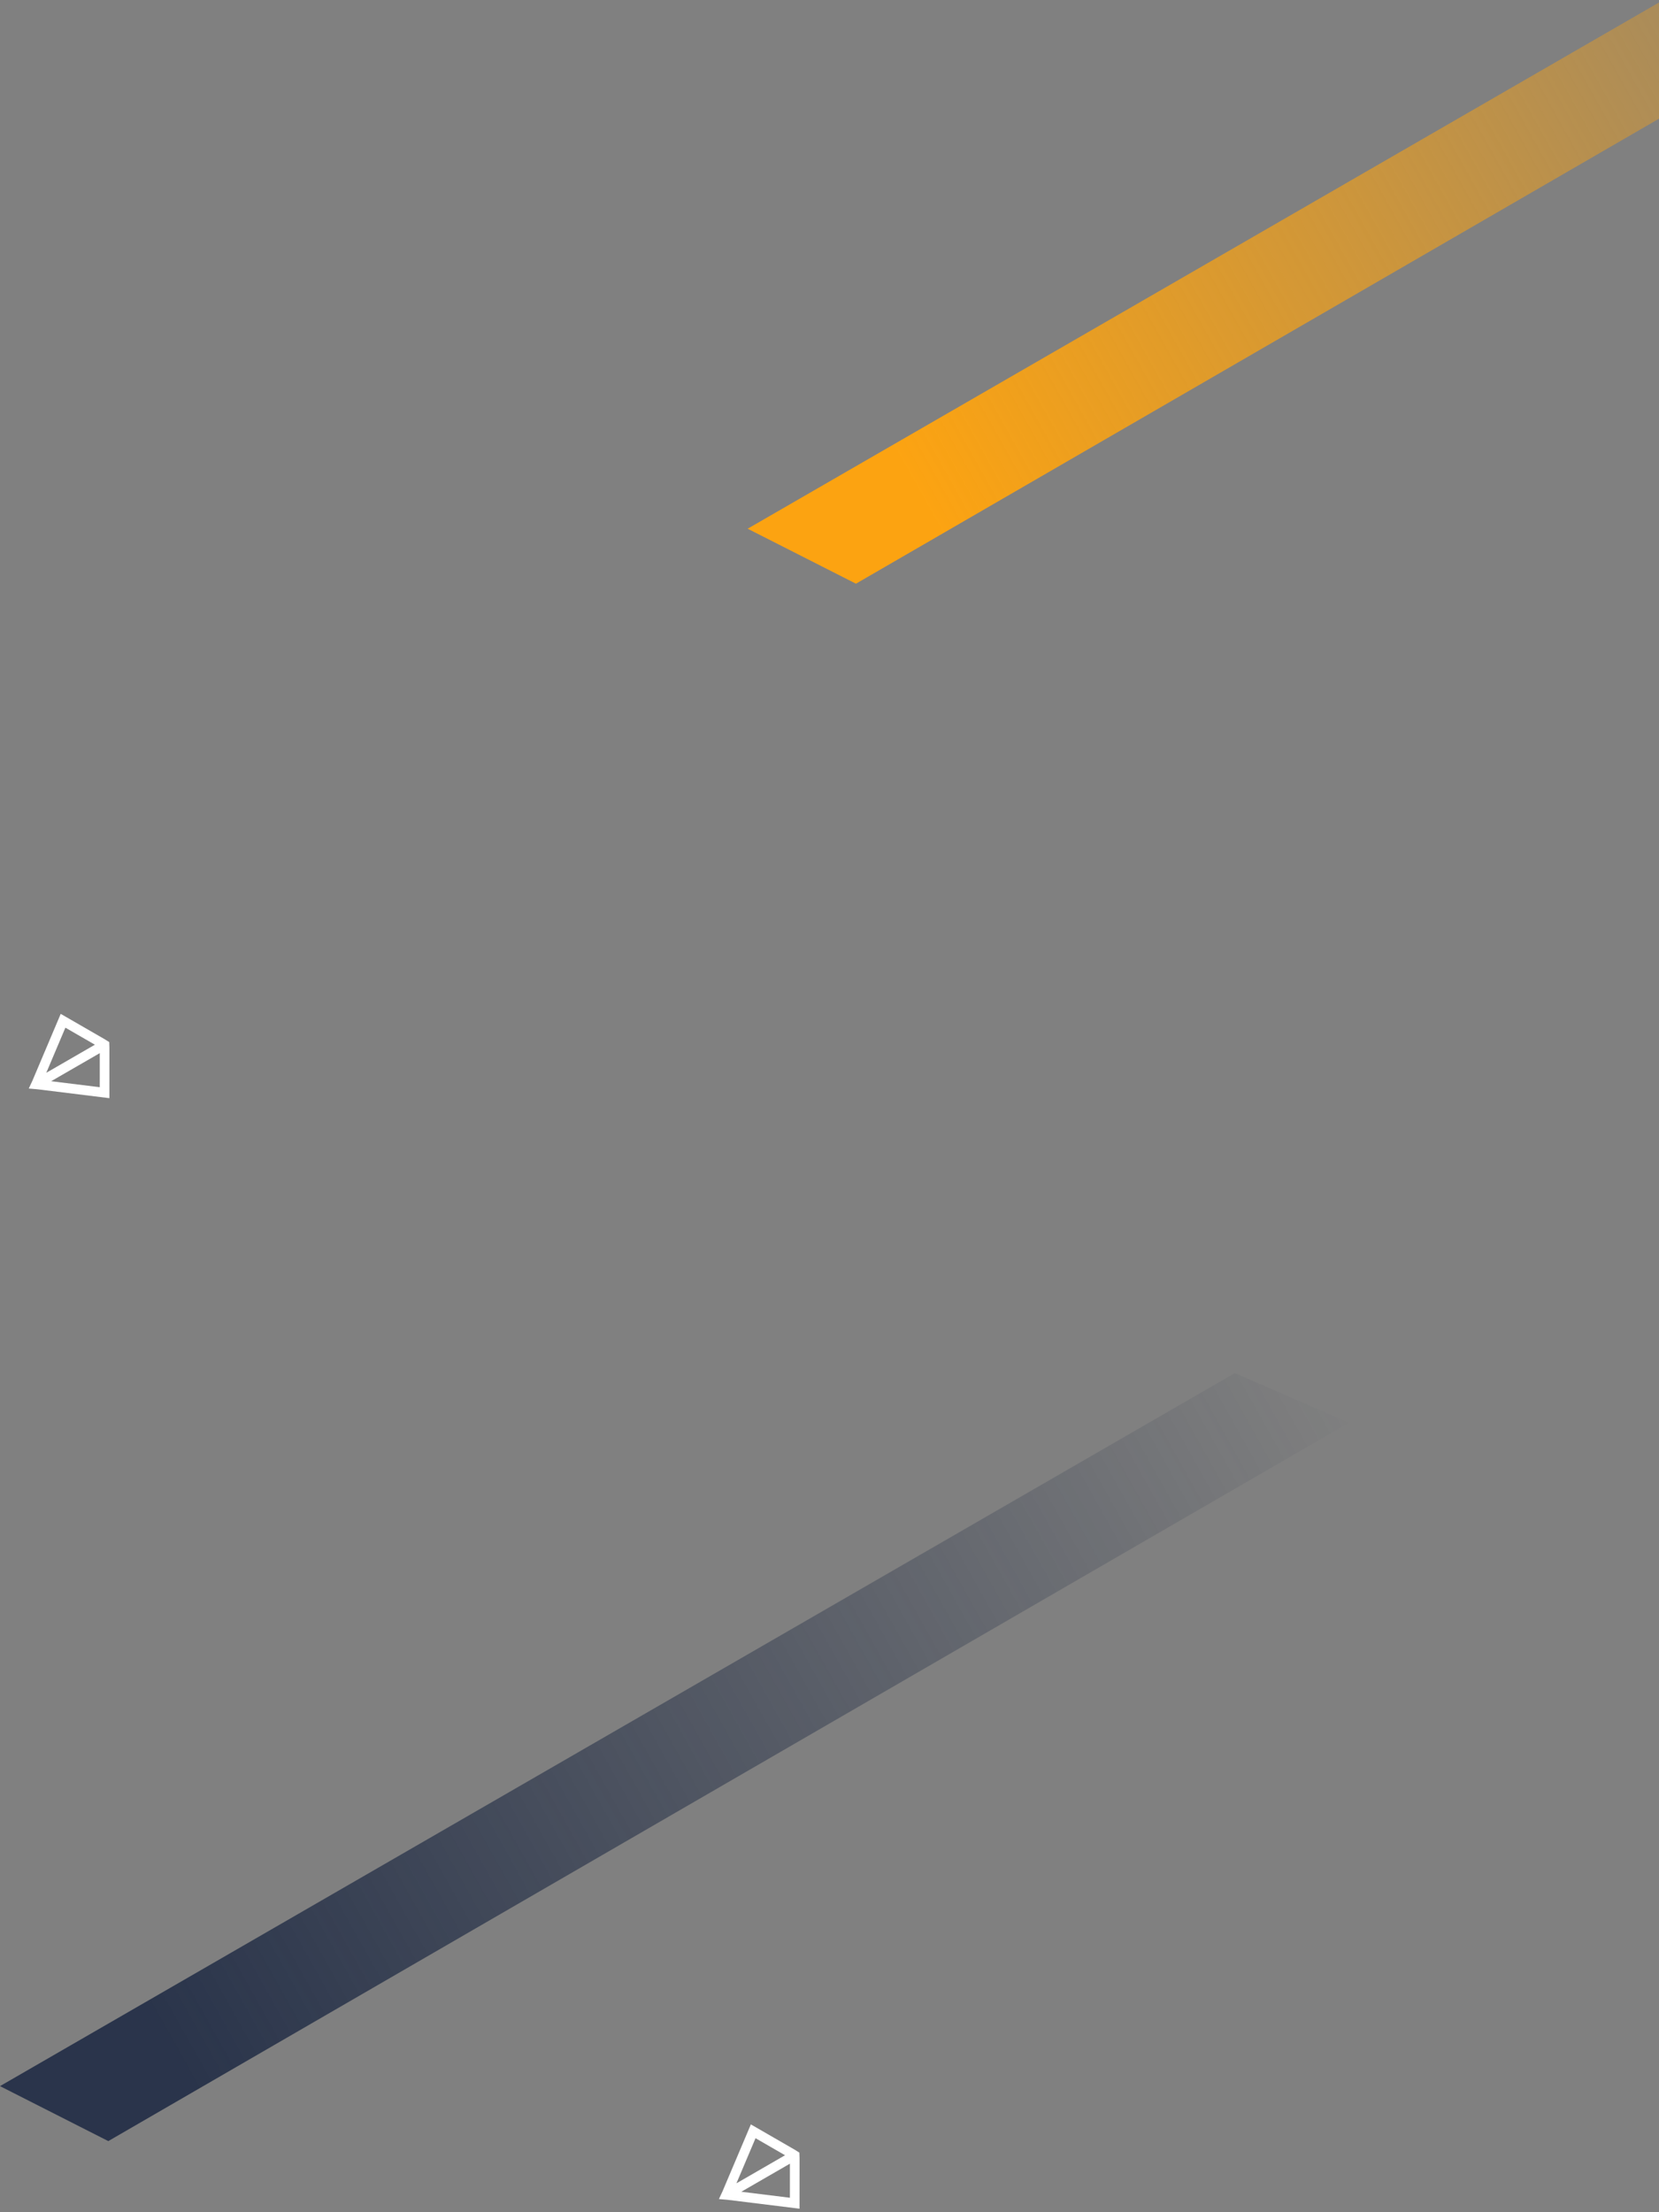 <?xml version="1.0" encoding="UTF-8"?>
<svg width="375px" height="500px" viewBox="0 0 375 500" version="1.1" xmlns="http://www.w3.org/2000/svg" xmlns:xlink="http://www.w3.org/1999/xlink">
    <rect x="0" y="0" width="375" height="500" fill="#808080" stroke="none"/>
    <!-- Generator: Sketch 44.1 (41455) - http://www.bohemiancoding.com/sketch -->
    <title>stripes1</title>
    <desc>Created with Sketch.</desc>
    <defs>
        <linearGradient x1="50%" y1="2.77555756e-15%" x2="50%" y2="88.642%" id="linearGradient-1">
            <stop stop-color="#14213D" stop-opacity="0" offset="0%"></stop>
            <stop stop-color="#14213D" offset="100%"></stop>
        </linearGradient>
        <linearGradient x1="50%" y1="2.77555756e-15%" x2="50%" y2="88.642%" id="linearGradient-2">
            <stop stop-color="#FCA311" stop-opacity="0" offset="0%"></stop>
            <stop stop-color="#FCA311" offset="100%"></stop>
        </linearGradient>
    </defs>
    <g id="Page-1" stroke="none" stroke-width="1" fill="none" fill-rule="evenodd">
        <g id="about-us" transform="translate(-1065, -83)">
            <g id="stripes1" transform="translate(1065, 33)">
                <polygon id="Rectangle-7-Copy-8" fill="url(#linearGradient-1)" opacity="0.8" transform="translate(152.541, 446.709) rotate(-300) translate(-152.541, -446.709) " points="141.041 293.9 163.647 277.209 164.041 601.221 141.041 616.209"></polygon>
                <polygon id="Rectangle-7-Copy-9" fill="url(#linearGradient-2)" transform="translate(321.541, 94.709) rotate(-300) translate(-321.541, -94.709) " points="310.041 -58.1 332.647 -74.791 333.041 249.221 310.041 264.209"></polygon>
                <path d="M163.825,545.324 L170.493,536.488 L170.493,549.177 L163.825,545.324 Z M179.363,545.324 L172.693,549.177 L172.693,536.488 L179.363,545.324 Z M172.694,532.854 L171.593,531.276 L170.493,532.854 L160.593,545.971 L170.493,551.691 L171.593,552.276 L172.694,551.691 L182.593,545.971 L172.694,532.854 Z" id="Fill-2-Copy-5" fill="#FFFFFF" transform="translate(171.593, 541.776) rotate(-120) translate(-171.593, -541.776) "></path>
                <path d="M7.825,294.324 L14.493,285.488 L14.493,298.177 L7.825,294.324 Z M23.363,294.324 L16.693,298.177 L16.693,285.488 L23.363,294.324 Z M16.694,281.854 L15.593,280.276 L14.493,281.854 L4.593,294.971 L14.493,300.691 L15.593,301.276 L16.694,300.691 L26.593,294.971 L16.694,281.854 Z" id="Fill-2-Copy-6" fill="#FFFFFF" transform="translate(15.593, 290.776) rotate(-120) translate(-15.593, -290.776) "></path>
            </g>
        </g>
    </g>
</svg>